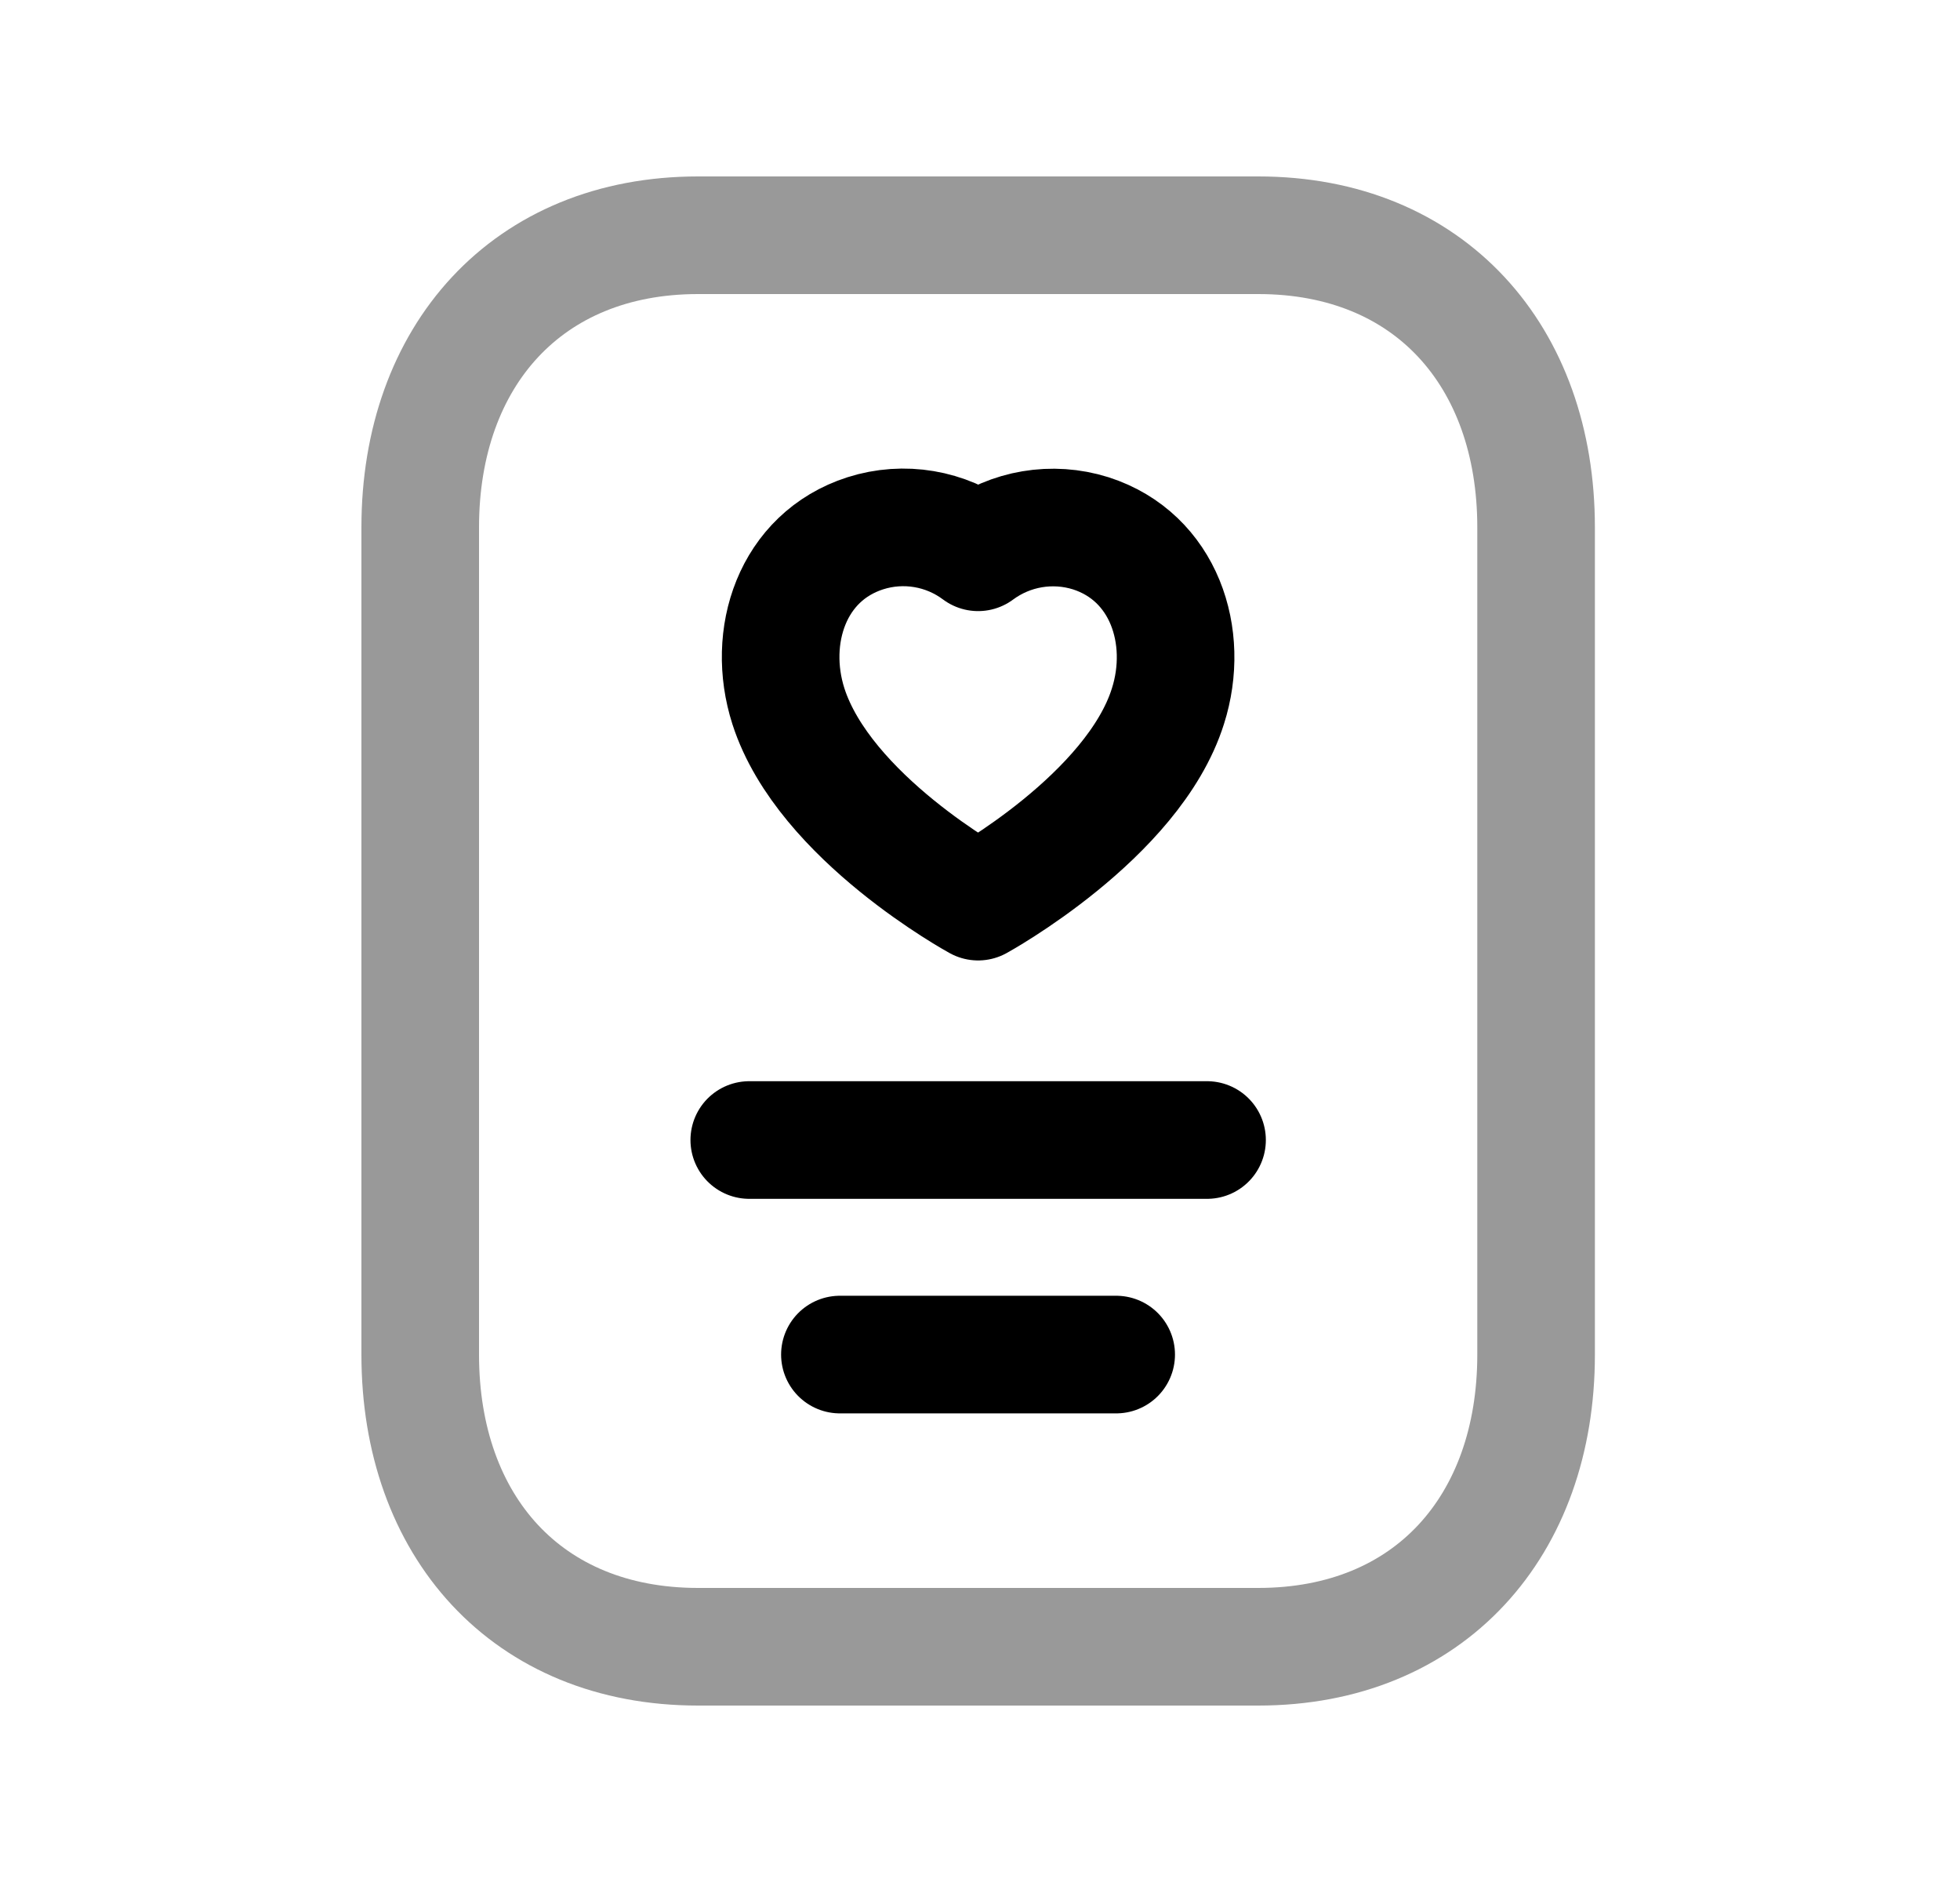 <svg width="25" height="24" viewBox="0 0 25 24" fill="none" xmlns="http://www.w3.org/2000/svg">
<path opacity="0.4" d="M8.903 3H16.05C18.234 3 19.593 4.541 19.593 6.724V17.276C19.593 19.459 18.234 21 16.049 21H8.903C6.719 21 5.36 19.459 5.36 17.276V6.724C5.36 4.541 6.725 3 8.903 3Z" stroke="black" stroke-width="1.5" stroke-linecap="round" stroke-linejoin="round"/>
<path fill-rule="evenodd" clip-rule="evenodd" d="M10.056 9.006C9.771 8.116 10.103 7.101 11.036 6.801C11.528 6.644 12.064 6.735 12.476 7.043C12.889 6.737 13.423 6.647 13.913 6.801C14.846 7.101 15.181 8.116 14.897 9.006C14.454 10.414 12.476 11.498 12.476 11.498C12.476 11.498 10.514 10.43 10.056 9.006Z" stroke="black" stroke-width="1.5" stroke-linecap="round" stroke-linejoin="round"/>
<path d="M14.237 17.274H10.713" stroke="black" stroke-width="1.5" stroke-linecap="round" stroke-linejoin="round"/>
<path d="M15.396 14.538H9.557" stroke="black" stroke-width="1.5" stroke-linecap="round" stroke-linejoin="round"/>
</svg>